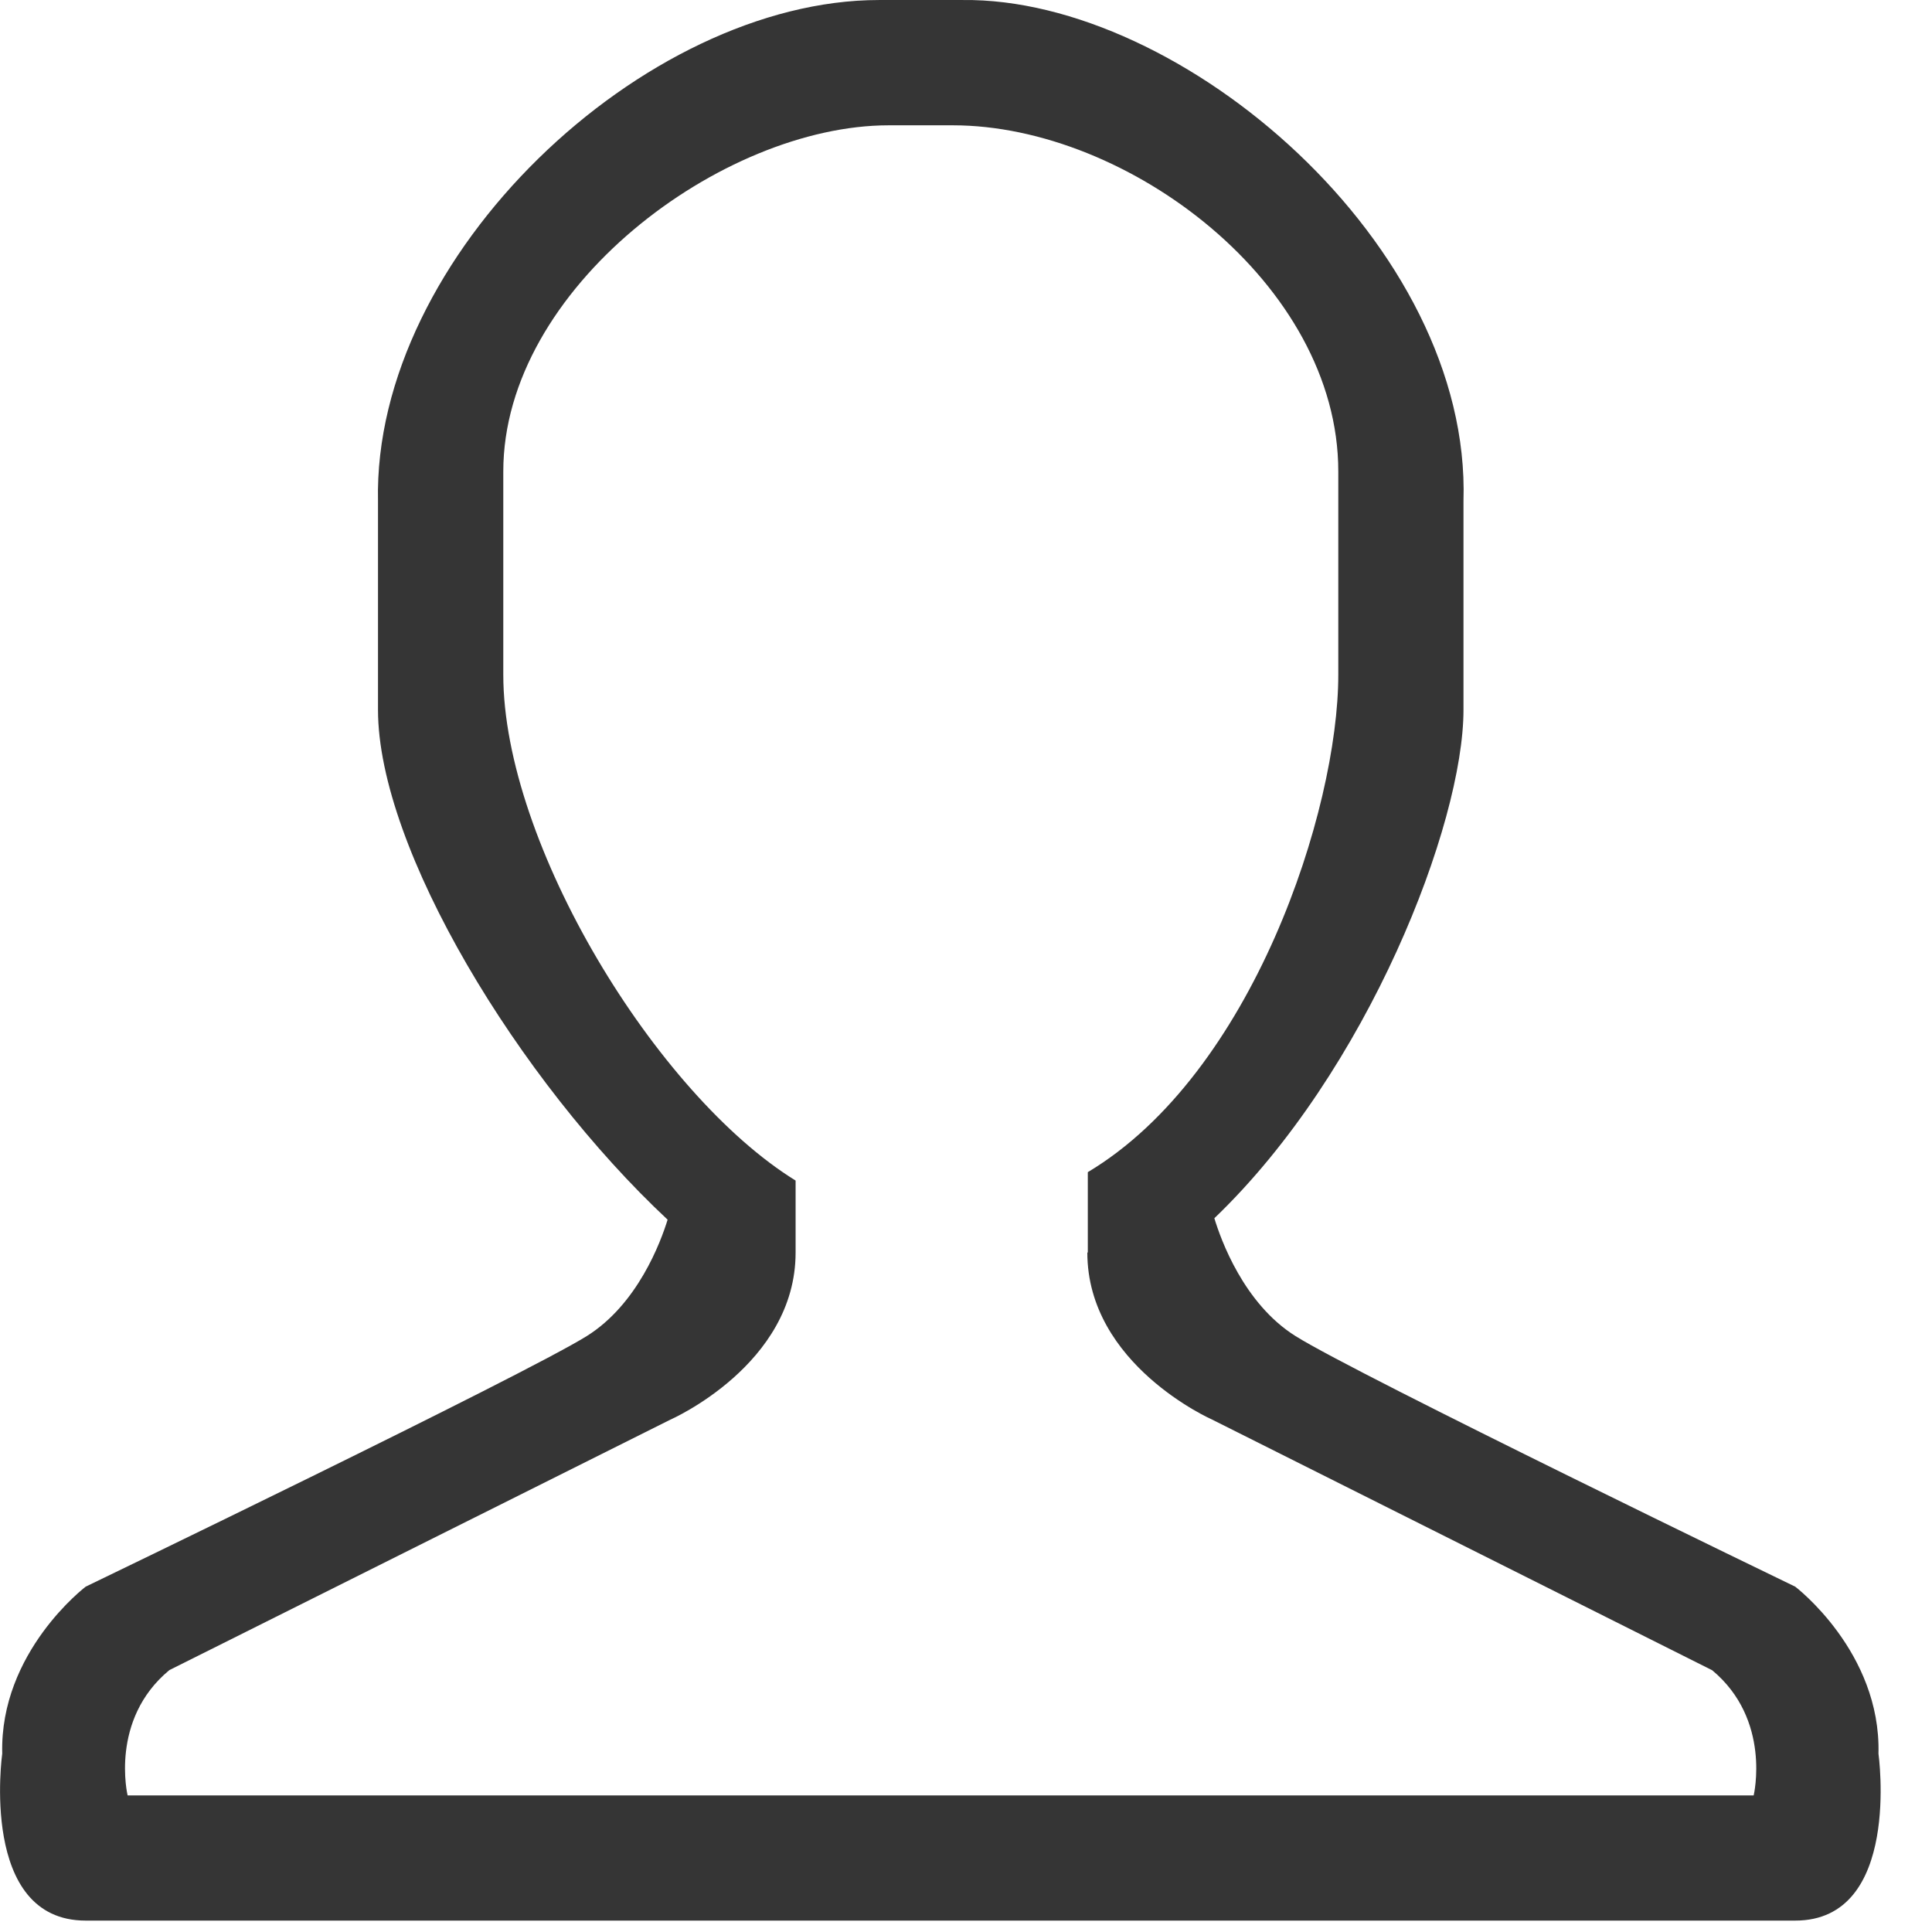 <?xml version="1.0" standalone="no"?><!DOCTYPE svg PUBLIC "-//W3C//DTD SVG 1.1//EN" "http://www.w3.org/Graphics/SVG/1.1/DTD/svg11.dtd"><svg class="icon" width="64px" height="64.00px" viewBox="0 0 1024 1024" version="1.1" xmlns="http://www.w3.org/2000/svg"><path d="M951.496 1017.958H45.419c-56.678 0-44.236-88.524-44.236-88.524-1.382-53.913 44.236-88.473 44.236-88.473s232.394-112.076 265.572-132.811c27.033-16.896 39.219-49.919 42.854-61.695-78.847-73.727-153.496-196.606-153.496-270.231V265.582C197.584 135.485 341.352 0.011 465.92 0.011h44.236c116.223-1.382 269.719 129.944 265.52 265.572v110.642c0 60.415-50.636 191.486-132.043 269.463 3.379 11.161 15.513 45.209 43.008 62.463 33.126 20.787 264.855 132.811 264.855 132.811s45.516 34.56 44.134 88.524c0 0 12.39 88.473-44.134 88.473z m-44.134-132.76l-264.855-132.76s-66.201-29.081-66.201-88.575h0.256v-42.598c87.346-52.223 132.76-191.998 132.76-263.626V249.864c0-99.481-111.615-183.448-204.286-183.448H471.04c-88.268 0-204.286 86.425-204.286 183.448v107.775c0 89.599 81.1 222.513 154.93 268.08v38.195c0 59.443-66.355 88.524-66.355 88.524l-265.572 132.76c-31.795 26.265-22.118 66.406-22.118 66.406h861.841s9.625-40.14-22.067-66.406z" fill="#353535" /></svg>